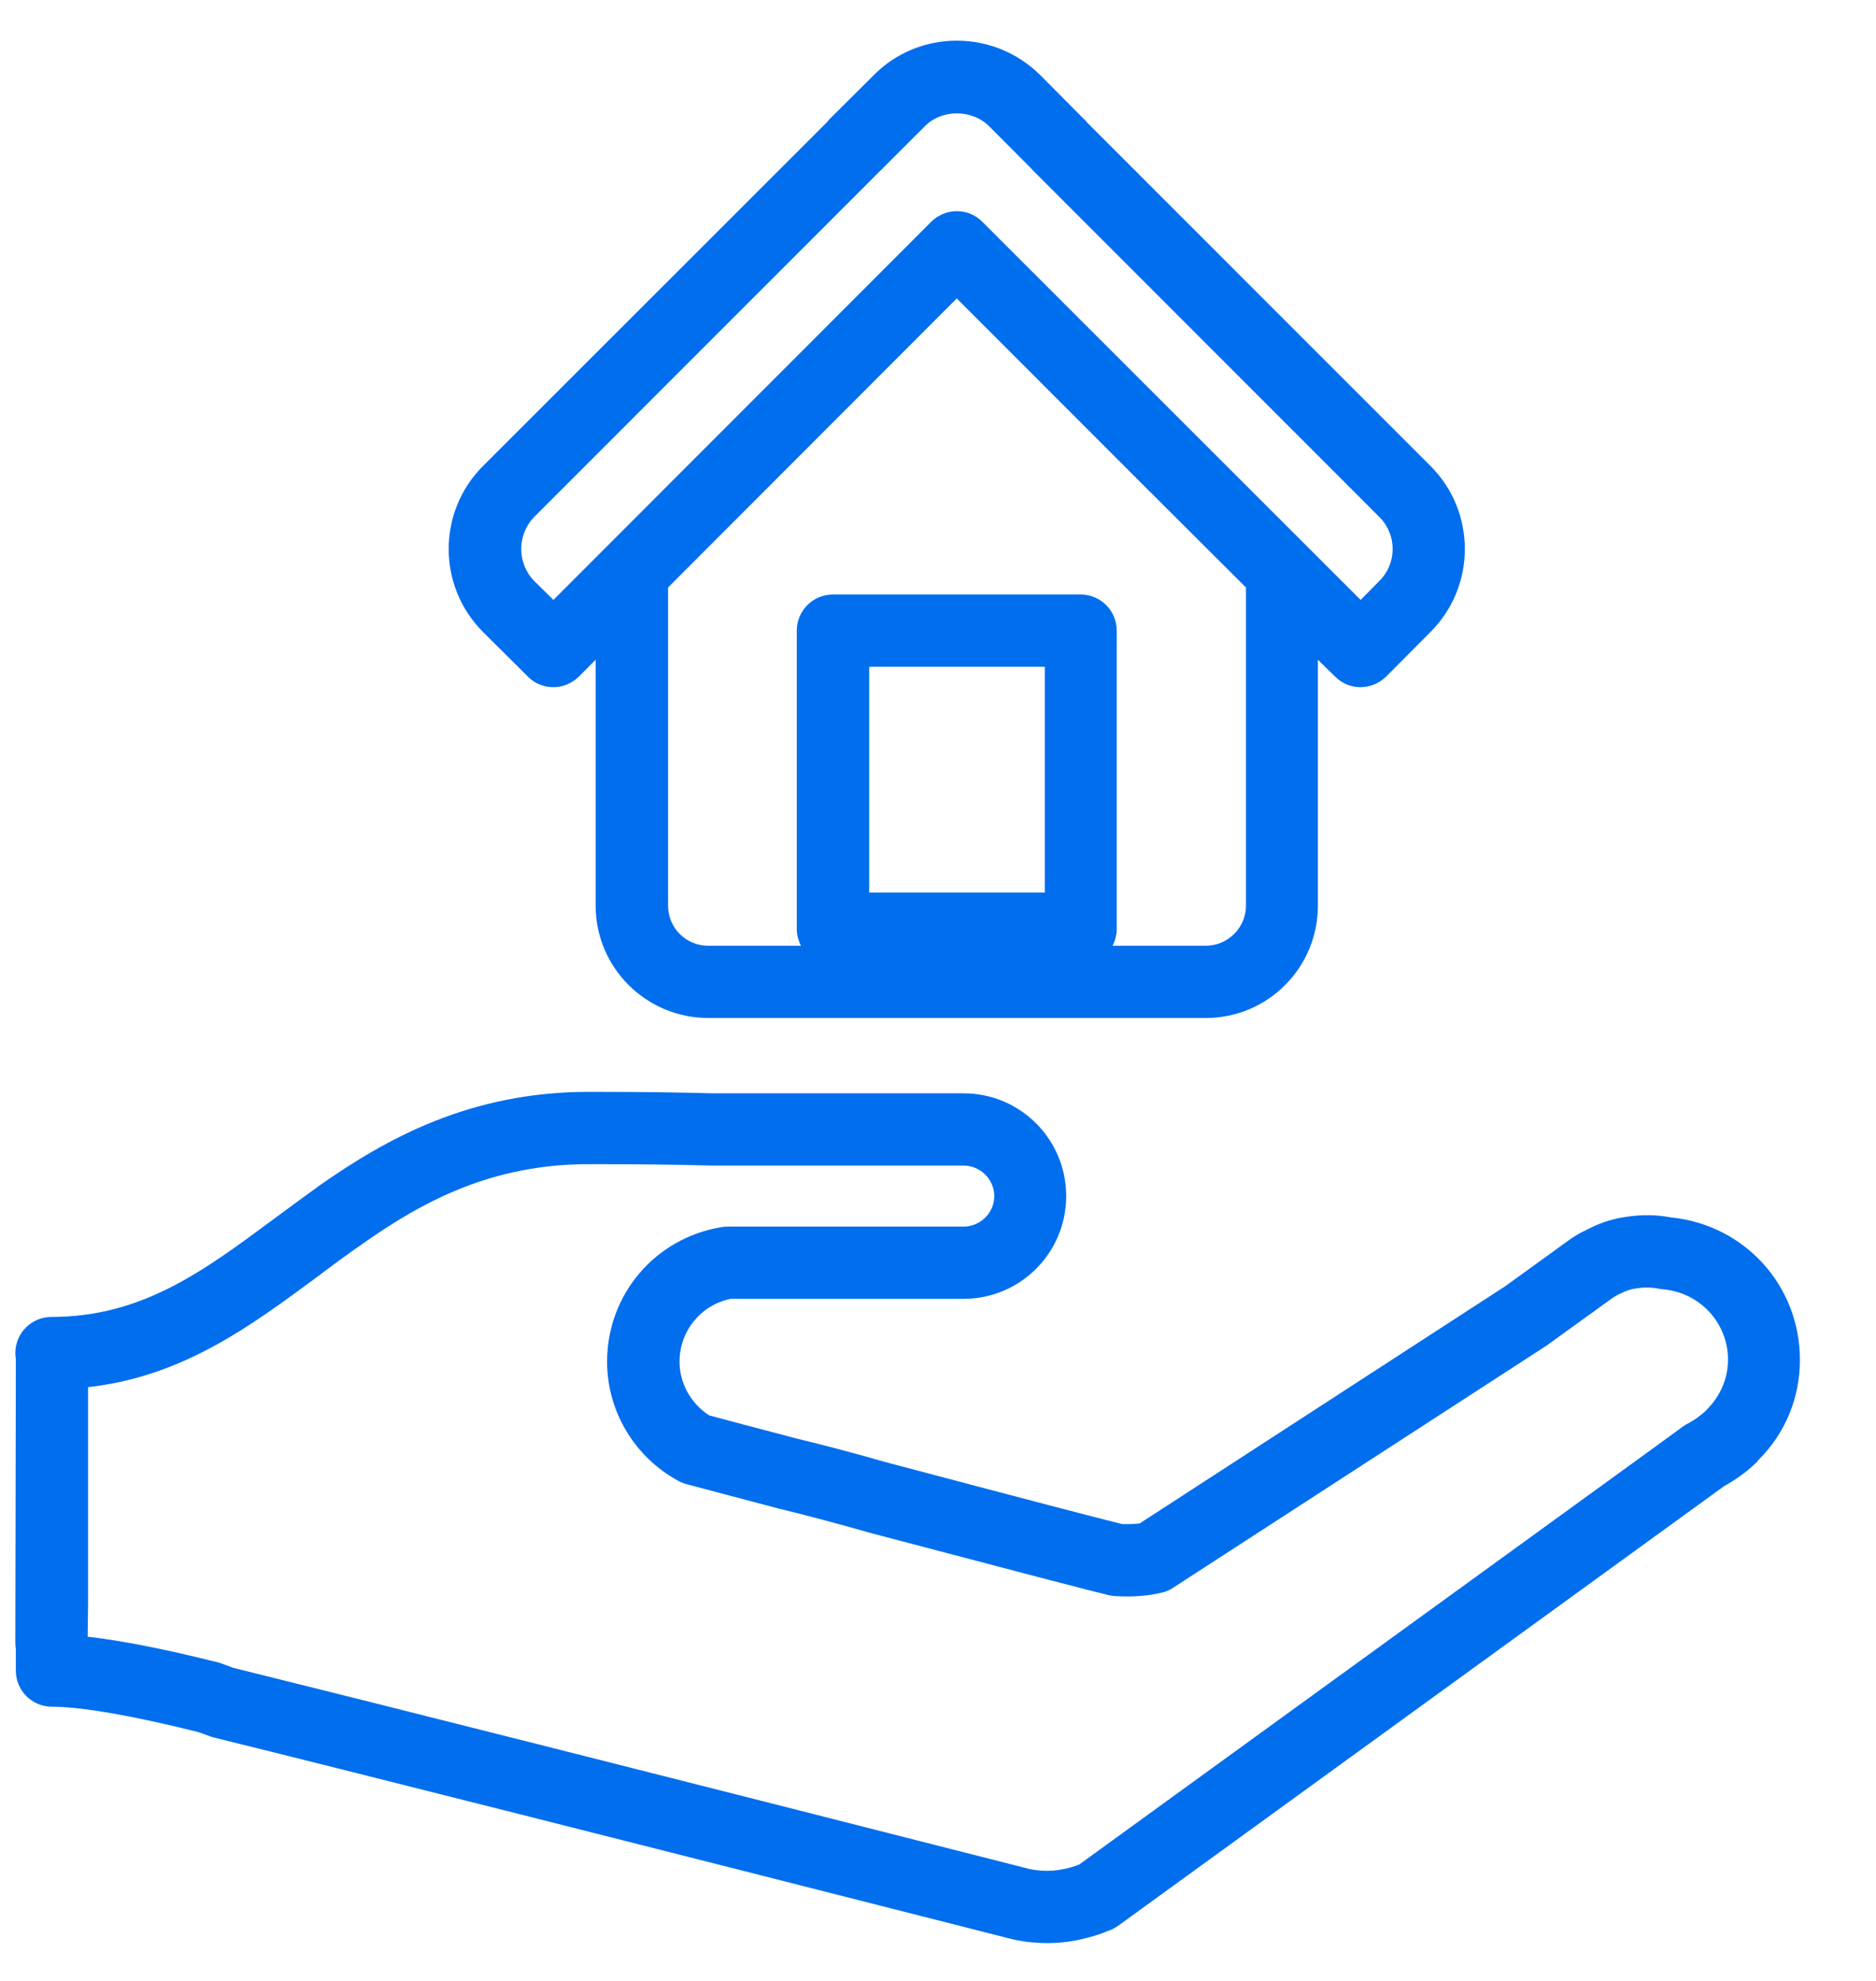 <svg xmlns="http://www.w3.org/2000/svg" xmlns:xlink="http://www.w3.org/1999/xlink" width="36px" height="38px" viewBox="0 0 36 38" version="1.1">
    <title>Civil</title>
    <g id="Page-1" stroke="none" stroke-width="1" fill="none" fill-rule="evenodd">
        <g id="7992" transform="translate(-997, -864)" fill="#FCBA30">
            <g id="Civil" transform="translate(997.294, 864.78)">
                <path d="M1.396,30.004 L1.396,25.83 C3.216,25.627 4.516,24.656 5.796,23.712 C6.076,23.5 6.366,23.285 6.666,23.078 C7.796,22.285 9.116,21.552 11.006,21.552 C11.956,21.552 12.716,21.561 13.346,21.579 L18.196,21.579 C18.516,21.579 18.786,21.842 18.786,22.165 C18.786,22.488 18.516,22.75 18.196,22.75 L13.666,22.75 C13.626,22.75 13.586,22.753 13.556,22.759 C12.276,22.968 11.356,24.054 11.356,25.341 C11.356,26.288 11.876,27.163 12.716,27.624 C12.766,27.652 12.816,27.672 12.866,27.687 C13.016,27.726 13.706,27.91 14.636,28.156 C15.186,28.289 15.746,28.438 16.316,28.6 L16.436,28.634 C19.176,29.356 20.656,29.744 20.986,29.821 C21.026,29.83 21.066,29.836 21.106,29.838 C21.456,29.858 21.746,29.834 22.006,29.77 C22.086,29.751 22.156,29.721 22.216,29.679 L29.356,25.051 C29.366,25.044 29.376,25.037 29.386,25.031 L30.646,24.122 C30.646,24.118 30.656,24.115 30.666,24.111 C30.696,24.086 30.736,24.067 30.776,24.046 C30.856,24.007 30.916,23.982 30.966,23.966 C31.016,23.95 31.066,23.941 31.126,23.933 C31.256,23.912 31.396,23.913 31.536,23.941 C31.556,23.947 31.586,23.95 31.616,23.952 C32.326,24.014 32.866,24.596 32.866,25.306 C32.866,25.665 32.716,26.006 32.456,26.264 C32.456,26.269 32.446,26.273 32.446,26.278 C32.336,26.377 32.226,26.458 32.116,26.517 C32.086,26.533 32.046,26.552 32.016,26.574 L31.526,26.932 L20.416,34.987 C20.396,34.993 20.386,35 20.366,35.007 C20.046,35.116 19.776,35.133 19.476,35.077 L19.446,35.069 C12.086,33.195 6.806,31.863 4.186,31.215 L3.956,31.131 C3.936,31.122 3.906,31.116 3.886,31.109 C2.876,30.855 2.037,30.691 1.388,30.617 L1.396,30.004 Z M0.704,31.96 C1.264,31.96 2.259,32.133 3.506,32.445 L3.746,32.531 C3.766,32.538 3.786,32.546 3.816,32.552 C6.426,33.196 11.706,34.531 19.096,36.411 L19.156,36.425 C19.166,36.429 19.186,36.432 19.196,36.435 C19.396,36.475 19.606,36.495 19.806,36.495 C20.146,36.495 20.476,36.436 20.836,36.313 C20.846,36.309 20.856,36.305 20.866,36.301 L20.946,36.268 C21.026,36.246 21.086,36.212 21.156,36.167 L32.796,27.725 C33.016,27.606 33.226,27.453 33.416,27.271 C33.426,27.261 33.436,27.251 33.436,27.241 C33.966,26.722 34.246,26.034 34.246,25.306 C34.246,23.884 33.186,22.717 31.776,22.574 C31.496,22.524 31.236,22.514 30.916,22.562 C30.786,22.58 30.676,22.606 30.566,22.639 C30.436,22.679 30.296,22.736 30.156,22.81 C30.086,22.844 30.006,22.883 29.936,22.928 C29.916,22.941 29.896,22.955 29.866,22.972 L28.586,23.897 L21.576,28.444 C21.486,28.456 21.366,28.46 21.236,28.456 C20.826,28.355 19.326,27.964 16.796,27.293 L16.686,27.264 C16.116,27.1 15.536,26.946 14.976,26.811 C14.186,26.604 13.566,26.439 13.316,26.372 C12.966,26.147 12.746,25.758 12.746,25.341 C12.746,24.752 13.156,24.254 13.726,24.136 L18.196,24.136 C19.286,24.136 20.166,23.252 20.166,22.165 C20.166,21.077 19.286,20.193 18.196,20.193 L13.366,20.193 C12.746,20.175 11.966,20.165 11.006,20.165 C8.726,20.165 7.126,21.063 5.866,21.941 C5.566,22.157 5.266,22.378 4.966,22.599 C3.606,23.61 2.426,24.483 0.693,24.483 C0.47,24.483 0.26,24.591 0.129,24.773 C0.021,24.924 -0.021,25.111 0.01,25.292 L-9.23705556e-14,30.721 C-0.001,30.764 0.003,30.806 0.01,30.847 L0.01,31.268 C0.01,31.651 0.32,31.96 0.704,31.96 L0.704,31.96 Z" fill="#016eee"/>
                <path d="M10.326,10.728 L9.956,10.364 C9.626,10.026 9.626,9.476 9.956,9.138 L16.596,2.497 C16.616,2.481 16.636,2.464 16.646,2.448 L17.456,1.64 C17.776,1.313 18.356,1.313 18.686,1.64 L19.486,2.443 C19.506,2.462 19.516,2.48 19.536,2.497 L26.176,9.138 C26.516,9.476 26.516,10.026 26.176,10.364 L25.816,10.728 L18.556,3.474 C18.426,3.344 18.256,3.271 18.066,3.271 C17.886,3.271 17.706,3.344 17.576,3.474 L10.326,10.728 Z M23.616,16.593 C23.616,17.017 23.266,17.362 22.846,17.362 L21.056,17.362 C21.106,17.265 21.136,17.155 21.136,17.037 L21.136,11.318 C21.136,10.935 20.826,10.625 20.446,10.625 L15.686,10.625 C15.306,10.625 14.996,10.935 14.996,11.318 L14.996,17.037 C14.996,17.155 15.026,17.265 15.076,17.362 L13.296,17.362 C12.866,17.362 12.526,17.017 12.526,16.593 L12.526,10.49 L18.066,4.945 L21.606,8.486 L23.616,10.49 L23.616,16.593 Z M16.386,16.343 L19.756,16.343 L19.756,12.011 L16.386,12.011 L16.386,16.343 Z M13.296,18.748 L22.846,18.748 C24.036,18.748 24.996,17.782 24.996,16.593 L24.996,11.876 L25.326,12.199 C25.596,12.47 26.026,12.469 26.306,12.199 L27.156,11.344 C28.036,10.466 28.036,9.036 27.156,8.158 L20.566,1.569 C20.556,1.549 20.536,1.532 20.516,1.514 L19.666,0.659 C19.236,0.234 18.666,1.42108547e-14 18.066,1.42108547e-14 C17.466,1.42108547e-14 16.896,0.234 16.476,0.659 L15.616,1.514 C15.606,1.53 15.586,1.547 15.576,1.564 L8.976,8.158 C8.096,9.036 8.096,10.466 8.976,11.344 L9.836,12.199 C9.966,12.334 10.146,12.402 10.326,12.402 C10.496,12.402 10.676,12.334 10.816,12.199 L11.136,11.876 L11.136,16.593 C11.136,17.782 12.106,18.748 13.296,18.748 L13.296,18.748 Z" id="Fill-455" fill="#016eee"/>
            </g>
        </g>
    </g>
</svg>